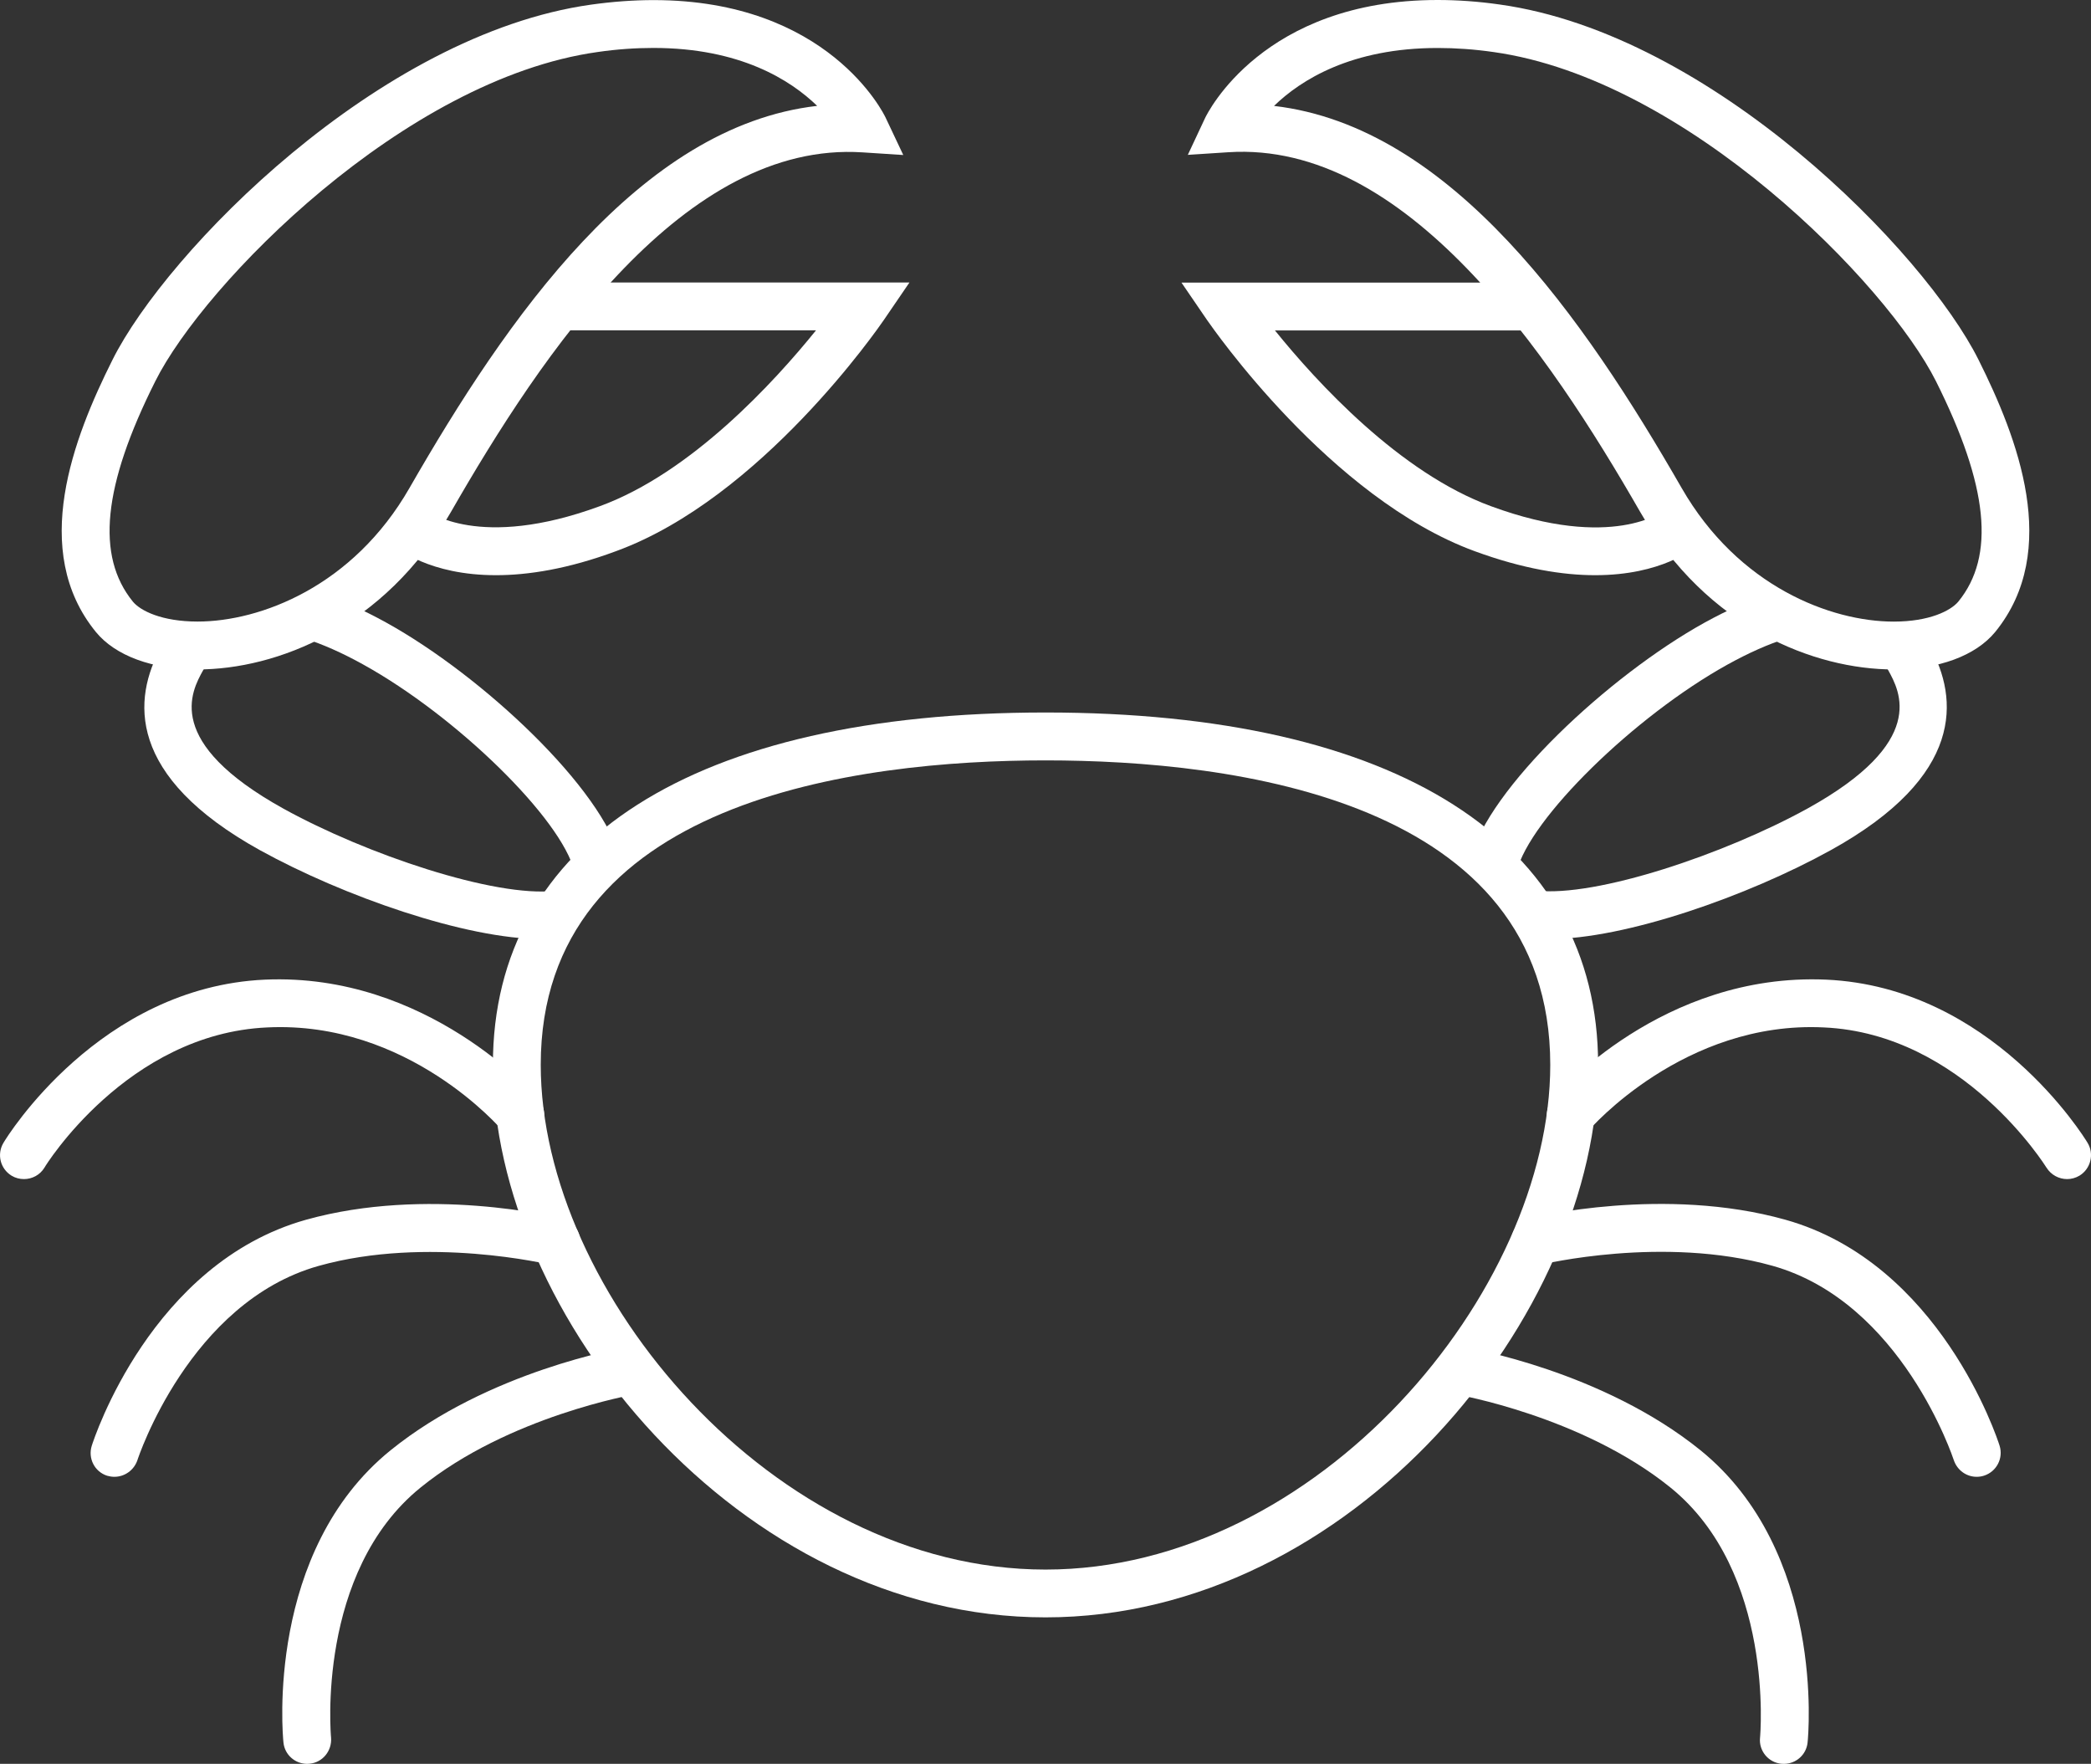 <?xml version="1.0" encoding="utf-8"?>
<!-- Generator: Adobe Illustrator 16.0.0, SVG Export Plug-In . SVG Version: 6.00 Build 0)  -->
<!DOCTYPE svg PUBLIC "-//W3C//DTD SVG 1.1//EN" "http://www.w3.org/Graphics/SVG/1.1/DTD/svg11.dtd">
<svg version="1.1" id="Layer_1" xmlns="http://www.w3.org/2000/svg" xmlns:xlink="http://www.w3.org/1999/xlink" x="0px" y="0px"
	 width="43.708px" height="36.869px" viewBox="0 0 43.708 36.869" enable-background="new 0 0 43.708 36.869" xml:space="preserve">
<rect x="0" y="0" width="43.708" height="36.869" fill="#333333" stroke="none"/>
<path fill="#FFFFFF" d="M21.854,33.807c-6.396,0-11.551-6.318-11.551-11.551c0-4.681,4.21-7.363,11.551-7.363
	s11.551,2.685,11.551,7.363C33.404,27.488,28.253,33.807,21.854,33.807z M21.854,15.894c-3.938,0-10.551,0.827-10.551,6.363
	c0,4.75,4.868,10.551,10.551,10.551c5.686,0,10.551-5.801,10.551-10.551C32.404,16.72,25.795,15.894,21.854,15.894z"/>
<path fill="#FFFFFF" d="M39.581,13.993c-1.646,0-3.903-0.864-5.298-3.295c-1.904-3.316-4.896-7.756-8.606-7.516l-0.848,0.055
	l0.36-0.768C25.237,2.367,26.4,0,30.049,0c0.416,0,0.854,0.03,1.304,0.095c4.442,0.622,8.874,5.165,10.004,7.425
	c0.813,1.627,1.733,3.986,0.35,5.688C41.298,13.707,40.522,13.993,39.581,13.993z M26.631,2.214c3.719,0.433,6.492,4.457,8.52,7.986
	c1.186,2.063,3.125,2.793,4.433,2.793c0.745,0,1.189-0.226,1.35-0.417c0.777-0.953,0.629-2.417-0.466-4.606
	c-1.021-2.039-5.207-6.315-9.248-6.882c-0.402-0.058-0.795-0.085-1.165-0.085C28.249,1.002,27.191,1.67,26.631,2.214z"/>
<path fill="#FFFFFF" d="M33.343,12.023c-0.667,0-1.503-0.129-2.521-0.503c-3.021-1.109-5.485-4.68-5.592-4.832l-0.534-0.781h7.345v1
	h-5.391c0.873,1.08,2.607,2.977,4.519,3.675c2.538,0.934,3.604,0.099,3.614,0.091l0.654,0.754
	C35.396,11.462,34.742,12.023,33.343,12.023z"/>
<path fill="#FFFFFF" d="M32.383,19.629c-0.14,0-0.272-0.009-0.396-0.021l0.115-0.993c1.269,0.146,3.964-0.768,5.684-1.717
	c2.512-1.391,1.93-2.442,1.681-2.893c-0.043-0.077-0.089-0.151-0.14-0.224l0.809-0.588c0.074,0.104,0.142,0.209,0.205,0.323
	c0.601,1.086,0.729,2.704-2.07,4.253C36.536,18.73,33.975,19.629,32.383,19.629z"/>
<path fill="#FFFFFF" d="M31.702,18.217l-0.974-0.24c0.37-1.491,2.896-3.85,4.902-4.962c0.501-0.276,0.974-0.485,1.403-0.621
	l0.298,0.955c-0.365,0.114-0.775,0.296-1.219,0.541C34.162,14.971,31.975,17.114,31.702,18.217z"/>
<path fill="#FFFFFF" d="M43.209,24.646c-0.169,0-0.334-0.085-0.431-0.239c-0.018-0.026-1.739-2.799-4.652-2.931
	c-2.923-0.146-4.895,2.125-4.911,2.148c-0.178,0.21-0.493,0.234-0.704,0.057c-0.21-0.179-0.236-0.493-0.059-0.704
	c0.092-0.108,2.3-2.65,5.719-2.5c3.455,0.156,5.385,3.277,5.465,3.41c0.143,0.234,0.067,0.543-0.168,0.687
	C43.387,24.622,43.297,24.646,43.209,24.646z"/>
<path fill="#FFFFFF" d="M41.317,30.869c-0.212,0-0.405-0.136-0.477-0.349c-0.011-0.032-1.086-3.303-3.791-4.062
	c-2.283-0.64-4.817-0.028-4.844-0.023c-0.271,0.071-0.539-0.098-0.604-0.365c-0.063-0.269,0.101-0.539,0.366-0.604
	c0.113-0.029,2.822-0.68,5.352,0.029c3.23,0.906,4.429,4.565,4.478,4.723c0.083,0.263-0.063,0.543-0.325,0.627
	C41.42,30.862,41.369,30.869,41.317,30.869z"/>
<path fill="#FFFFFF" d="M37.289,36.869c-0.02,0-0.033,0-0.053-0.002c-0.271-0.025-0.476-0.271-0.446-0.546
	c0.004-0.034,0.311-3.463-1.874-5.229c-1.846-1.491-4.456-1.94-4.481-1.946c-0.271-0.045-0.457-0.303-0.411-0.575
	c0.046-0.271,0.31-0.458,0.575-0.411c0.118,0.021,2.901,0.5,4.946,2.154c2.605,2.111,2.257,5.945,2.239,6.107
	C37.759,36.678,37.542,36.869,37.289,36.869z"/>
<path fill="#FFFFFF" d="M4.13,13.993C4.129,13.993,4.129,13.993,4.13,13.993c-0.944,0-1.719-0.286-2.126-0.783
	c-1.387-1.701-0.467-4.062,0.347-5.688c1.13-2.261,5.563-6.803,10.004-7.425c0.448-0.063,0.891-0.095,1.307-0.095
	c3.646,0,4.812,2.367,4.856,2.47l0.363,0.768l-0.849-0.055c-3.727-0.246-6.701,4.197-8.606,7.516
	C8.032,13.129,5.774,13.993,4.13,13.993z M13.657,1.002c-0.368,0-0.764,0.027-1.163,0.085C8.453,1.651,4.265,5.93,3.246,7.969
	c-1.098,2.189-1.243,3.653-0.469,4.606c0.157,0.191,0.604,0.417,1.353,0.417c0,0,0,0,0.001,0c1.304,0,3.246-0.729,4.429-2.793
	c2.027-3.53,4.803-7.558,8.521-7.986C16.521,1.67,15.467,1.002,13.657,1.002z"/>
<path fill="#FFFFFF" d="M10.367,12.023c-1.398,0-2.058-0.563-2.098-0.598l0.656-0.754c0.011,0.009,1.079,0.842,3.615-0.091
	c1.912-0.7,3.645-2.596,4.517-3.675h-5.389v-1h7.342l-0.534,0.782c-0.104,0.151-2.564,3.722-5.592,4.831
	C11.87,11.896,11.032,12.023,10.367,12.023z"/>
<path fill="#FFFFFF" d="M11.327,19.629c-1.595,0-4.152-0.898-5.888-1.855c-2.799-1.549-2.671-3.167-2.068-4.252
	c0.063-0.112,0.131-0.223,0.206-0.324l0.809,0.588c-0.05,0.068-0.097,0.145-0.139,0.222c-0.25,0.449-0.832,1.504,1.68,2.896
	c1.715,0.948,4.412,1.861,5.681,1.716l0.115,0.993C11.599,19.621,11.466,19.629,11.327,19.629z"/>
<path fill="#FFFFFF" d="M12.008,18.217c-0.272-1.103-2.46-3.245-4.416-4.327c-0.441-0.245-0.854-0.427-1.217-0.541l0.297-0.955
	c0.431,0.135,0.903,0.344,1.404,0.621c2.009,1.112,4.529,3.472,4.899,4.962L12.008,18.217z"/>
<path fill="#FFFFFF" d="M0.501,24.646c-0.089,0-0.178-0.022-0.259-0.071c-0.236-0.144-0.313-0.449-0.169-0.688
	c0.077-0.133,2.01-3.254,5.465-3.41c3.386-0.149,5.627,2.393,5.719,2.5c0.178,0.21,0.151,0.525-0.059,0.704
	c-0.213,0.18-0.524,0.153-0.704-0.059c-0.021-0.021-1.96-2.293-4.911-2.146c-2.928,0.133-4.641,2.901-4.654,2.931
	C0.835,24.561,0.67,24.646,0.501,24.646z"/>
<path fill="#FFFFFF" d="M2.391,30.869c-0.05,0-0.102-0.008-0.151-0.022c-0.263-0.084-0.405-0.364-0.322-0.627
	c0.049-0.155,1.244-3.814,4.475-4.723c2.53-0.709,5.238-0.06,5.354-0.029c0.27,0.064,0.433,0.336,0.364,0.604
	c-0.063,0.27-0.334,0.435-0.604,0.365c-0.025-0.006-2.571-0.614-4.844,0.023c-2.705,0.758-3.78,4.026-3.791,4.062
	C2.799,30.734,2.603,30.869,2.391,30.869z"/>
<path fill="#FFFFFF" d="M6.421,36.869c-0.254,0-0.471-0.19-0.496-0.448c-0.018-0.162-0.368-3.996,2.24-6.107
	c2.045-1.654,4.828-2.135,4.943-2.154c0.268-0.047,0.529,0.14,0.575,0.41c0.046,0.271-0.139,0.529-0.41,0.575
	c-0.023,0.004-2.646,0.46-4.479,1.946c-2.188,1.769-1.878,5.194-1.874,5.229c0.023,0.274-0.175,0.521-0.449,0.546
	C6.455,36.868,6.438,36.869,6.421,36.869z"/>
</svg>
